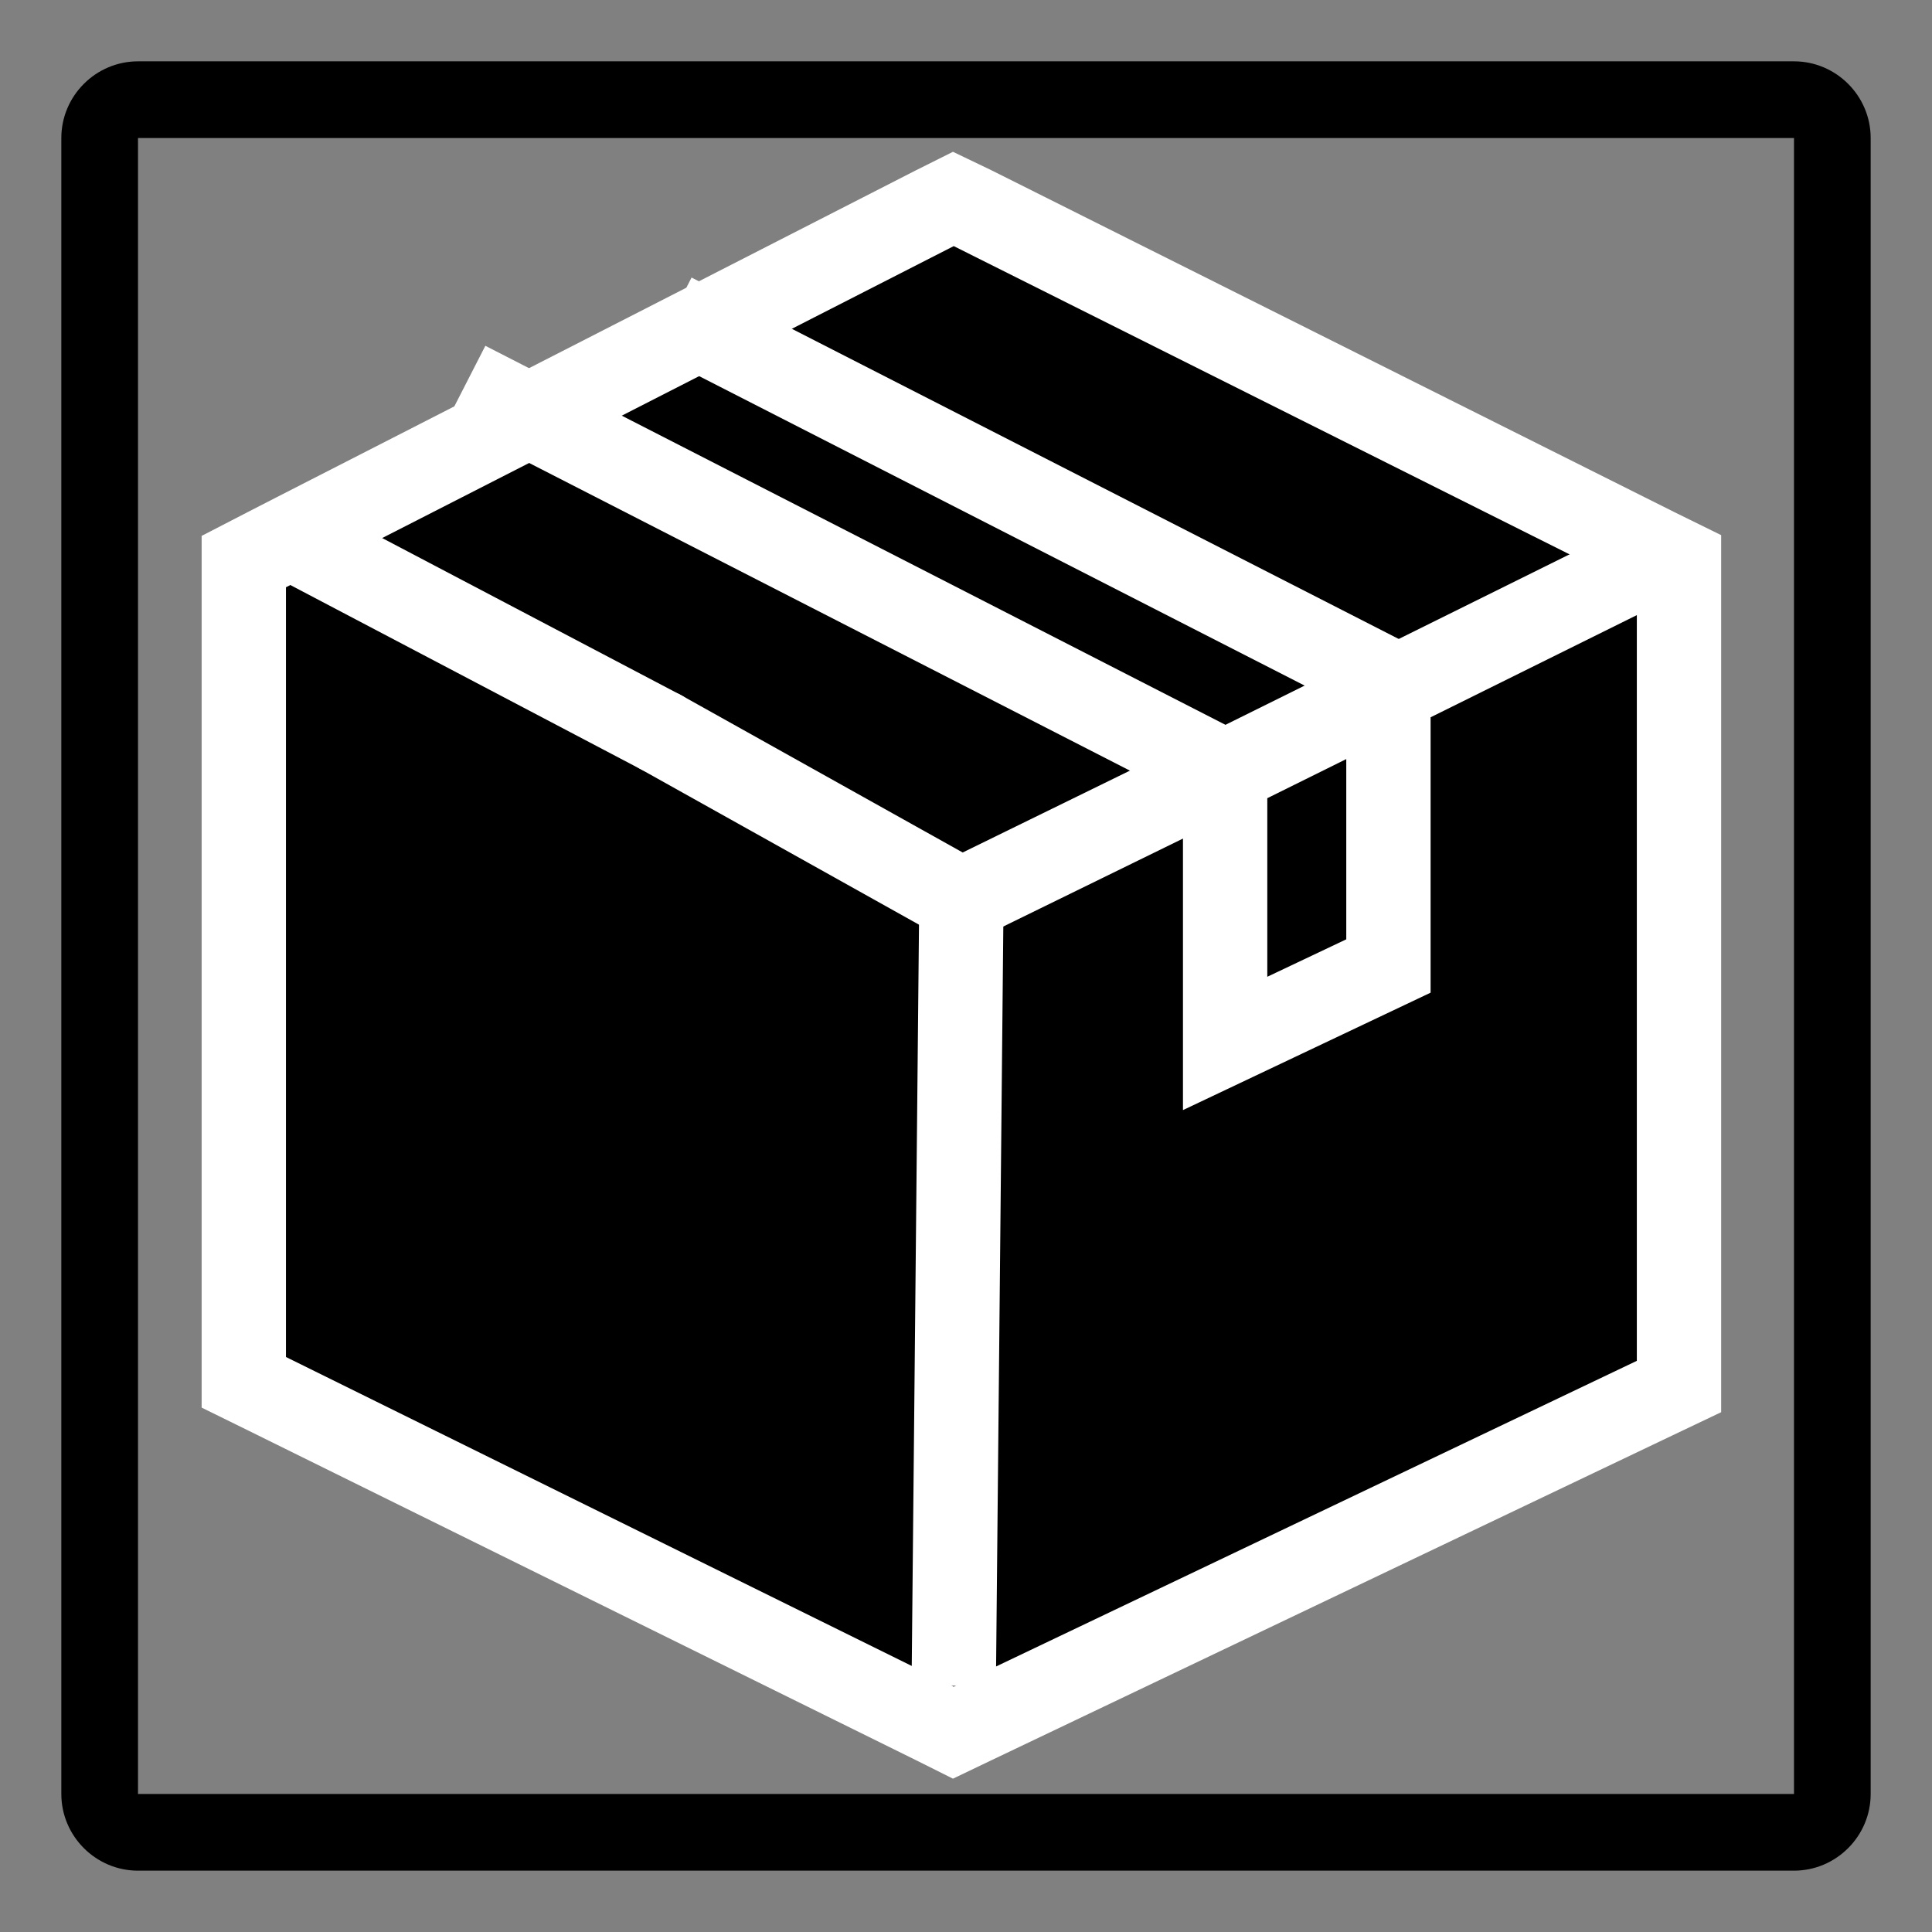 <?xml version="1.0" encoding="utf-8"?>
<!-- Generator: Adobe Illustrator 26.5.1, SVG Export Plug-In . SVG Version: 6.00 Build 0)  -->
<svg version="1.1" id="Layer_1" xmlns="http://www.w3.org/2000/svg" xmlns:xlink="http://www.w3.org/1999/xlink" x="0px" y="0px"
	 viewBox="0 0 25.2 25.2" style="enable-background:new 0 0 25.2 25.2;" xml:space="preserve">
<rect x="0" y="0" width="25.2" height="25.2" fill="#808080" stroke="none"/>
<style type="text/css">
	.st0{fill:#FFFFFF;}
	.st1{stroke:#FFFFFF;stroke-width:1.1;stroke-linecap:round;stroke-miterlimit:10;}
	.st2{stroke:#FFFFFF;stroke-width:1.1;stroke-linecap:round;stroke-linejoin:round;stroke-miterlimit:10;}
	.st3{stroke:#FFFFFF;stroke-width:1.1;stroke-miterlimit:10;}
</style>
<g>
	<g>
		<polygon points="3.18,18.03 3.18,7.33 12.44,2.59 21.9,7.32 21.9,18.09 12.44,22.6 		"/>
		<path class="st0" d="M12.44,3.21l8.91,4.46v10.08l-8.91,4.25l-8.71-4.3V7.66L4.1,7.47L12.44,3.21 M12.43,1.98l-0.5,0.25L3.6,6.49
			L3.23,6.68l-0.6,0.31v0.67v10.02v0.68l0.61,0.3l8.71,4.3l0.48,0.24l0.48-0.23l8.91-4.25l0.63-0.3v-0.69V7.66V6.98l-0.61-0.3
			l-8.91-4.46L12.43,1.98L12.43,1.98z"/>
	</g>
	<line class="st1" x1="8.62" y1="9.55" x2="3.94" y2="7.09"/>
	<polyline class="st2" points="8.62,9.55 12.54,11.74 15.38,10.35 	"/>
	<line class="st3" x1="12.44" y1="21.99" x2="12.54" y2="11.74"/>
	<polyline class="st3" points="21.47,7.35 15.98,10.07 15.98,13.61 18.11,12.6 18.11,9.02 	"/>
	<line class="st3" x1="6.08" y1="5" x2="15.98" y2="10.07"/>
	<line class="st3" x1="8.77" y1="4.11" x2="18.24" y2="8.95"/>
</g>
<g>
	<path d="M23.4,1.8v21.6H1.8V1.8H23.4 M23.4,0.8H1.8c-0.55,0-1,0.45-1,1v21.6c0,0.55,0.45,1,1,1h21.6c0.55,0,1-0.45,1-1V1.8
		C24.4,1.25,23.95,0.8,23.4,0.8L23.4,0.8z"/>
</g>
</svg>
